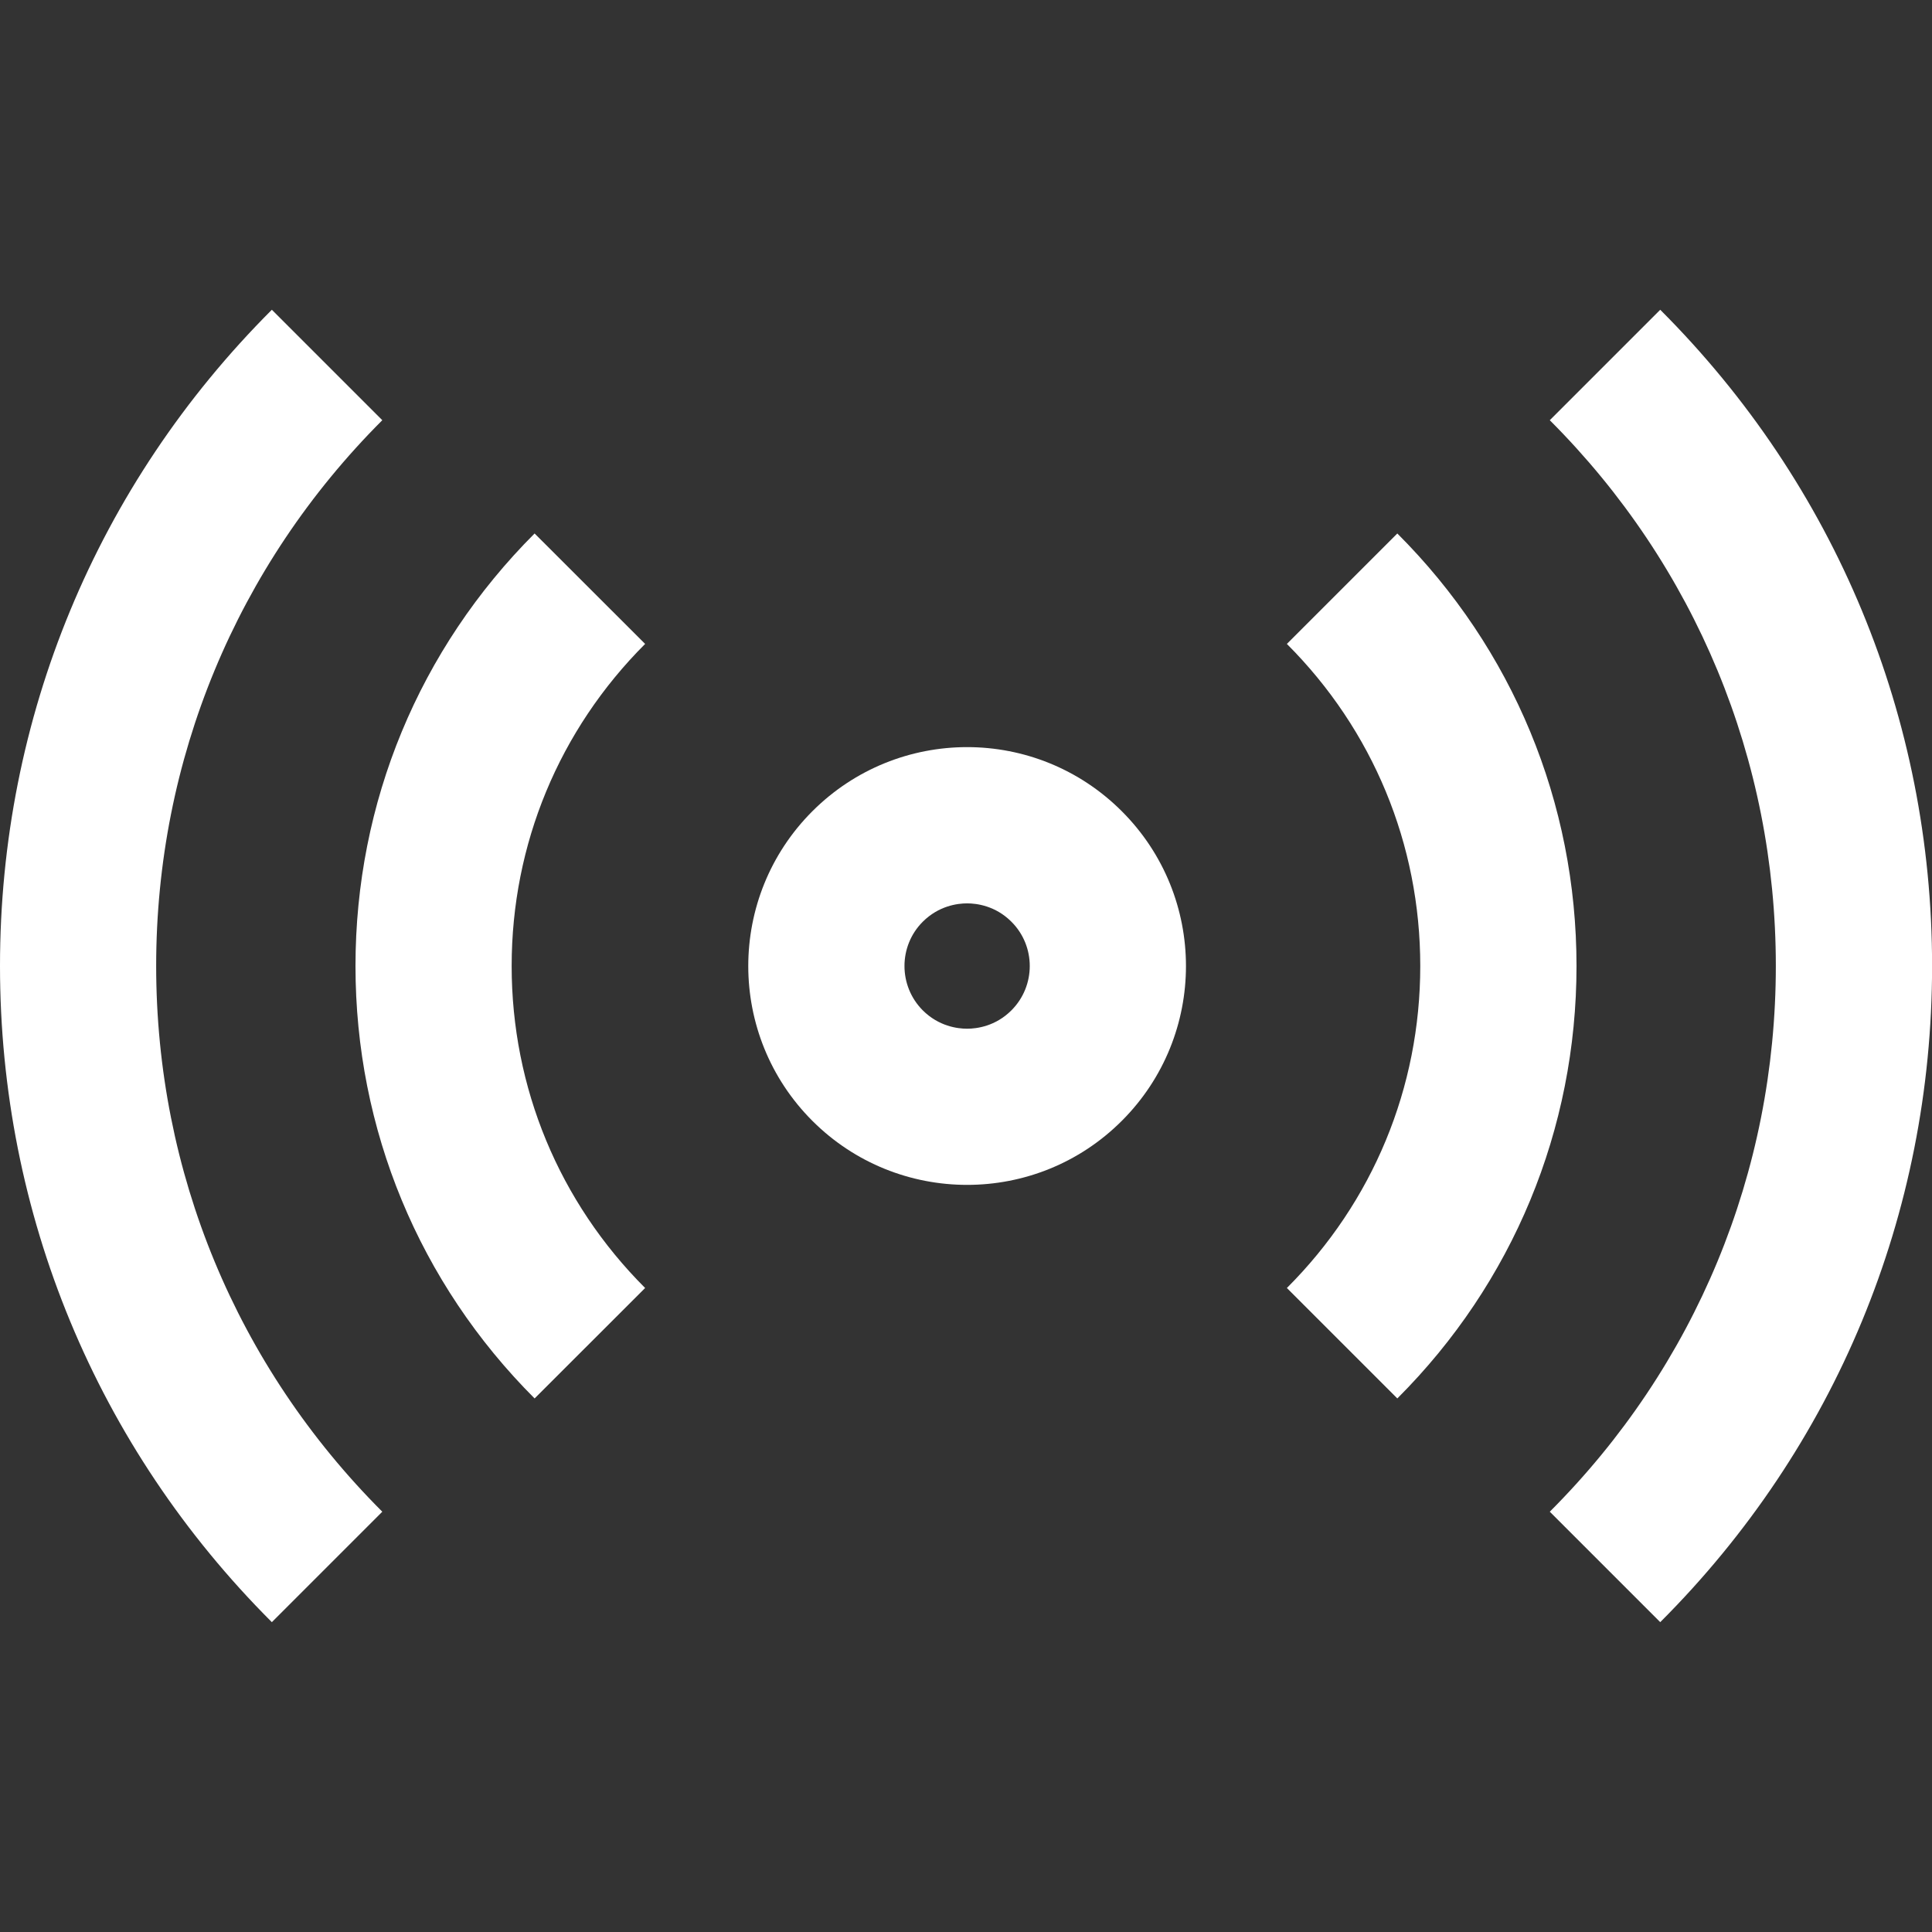 <svg width="18" height="18" viewBox="0 0 24 24" fill="none" xmlns="http://www.w3.org/2000/svg">
<rect x="0" y="0" width="24" height="24" fill="#333333" stroke="none"/>
<path d="M4.749 5.22L3.377 3.848C1.199 6.025 0 8.92 0 11.999C0 15.079 1.199 17.974 3.377 20.151L4.749 18.779C2.938 16.968 1.94 14.56 1.94 11.999C1.94 9.438 2.938 7.031 4.749 5.22Z" fill="white"/>
<path d="M6.641 6.627C5.206 8.062 4.416 9.97 4.416 12C4.416 14.029 5.206 15.937 6.641 17.372L8.014 16C6.945 14.931 6.356 13.511 6.356 12C6.356 10.488 6.945 9.068 8.014 7.999L6.641 6.627Z" fill="white"/>
<path d="M20.624 3.848L19.252 5.22C21.063 7.031 22.06 9.438 22.06 11.999C22.06 14.561 21.063 16.968 19.252 18.779L20.624 20.151C22.802 17.974 24.001 15.079 24.001 11.999C24.001 8.92 22.802 6.025 20.624 3.848Z" fill="white"/>
<path d="M17.358 6.627L15.986 7.999C17.055 9.068 17.643 10.488 17.643 12C17.643 13.511 17.055 14.932 15.986 16L17.358 17.372C18.794 15.937 19.584 14.029 19.584 12C19.584 9.97 18.794 8.062 17.358 6.627Z" fill="white"/>
<path d="M12.014 9.281C11.318 9.281 10.622 9.547 10.091 10.078C9.03 11.14 9.03 12.861 10.091 13.923C10.622 14.454 11.318 14.719 12.014 14.719C12.71 14.719 13.405 14.454 13.936 13.923C14.998 12.861 14.998 11.14 13.936 10.078C13.405 9.547 12.71 9.281 12.014 9.281ZM12.564 12.551C12.366 12.749 12.134 12.779 12.014 12.779C11.893 12.779 11.662 12.749 11.463 12.551C11.16 12.247 11.16 11.753 11.463 11.45C11.662 11.252 11.893 11.222 12.014 11.222C12.134 11.222 12.366 11.252 12.564 11.45C12.868 11.753 12.868 12.247 12.564 12.551Z" fill="white"/>
</svg>
